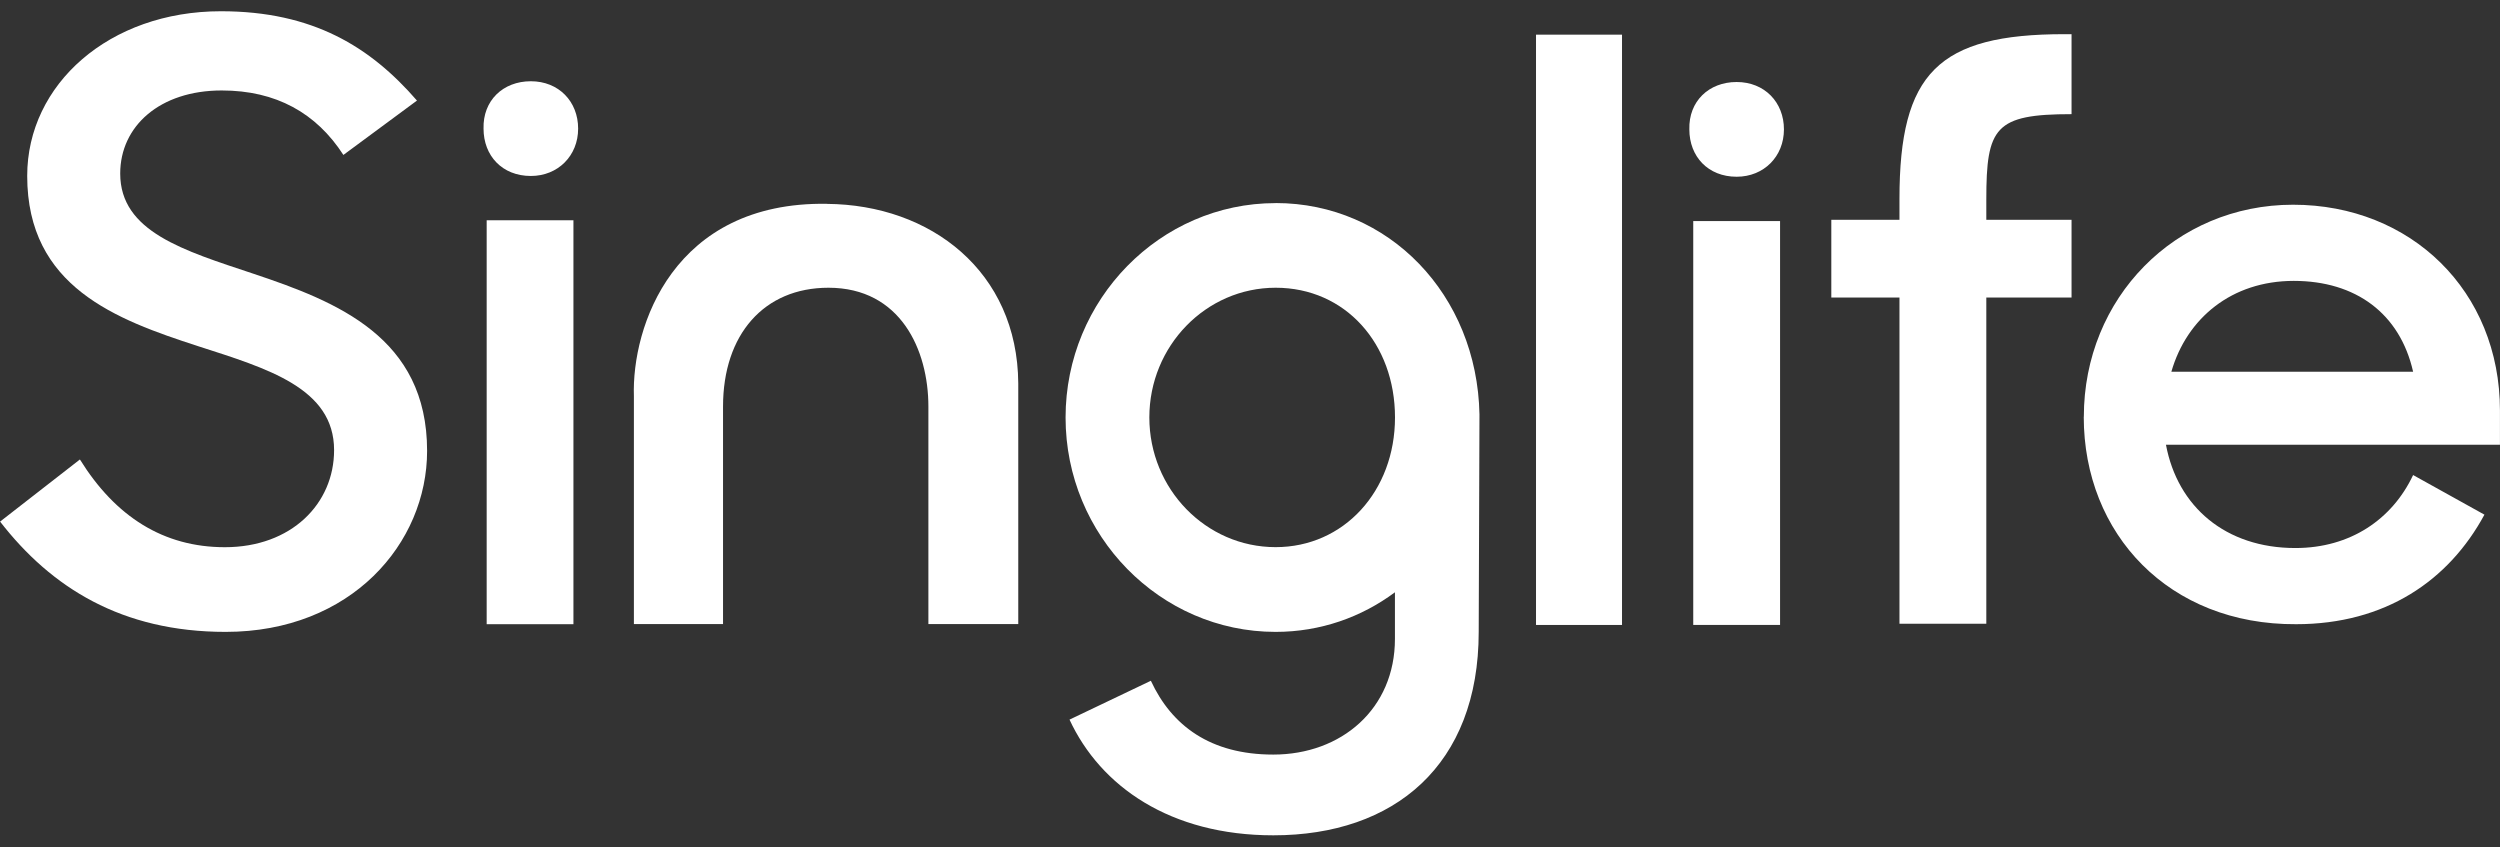 <svg width="118" height="40" viewBox="0 0 118 40" fill="none" xmlns="http://www.w3.org/2000/svg">
    <rect x="0" y="0" width="118" height="40" fill="#333333" stroke="none"/>
    <path d="M11.965 12.921C8.672 11.823 5.674 10.941 5.674 8.192C5.674 5.956 7.54 4.27 10.466 4.27C13.026 4.27 14.928 5.332 16.208 7.313L19.681 4.747C17.484 2.217 14.78 0.531 10.427 0.531C5.16 0.531 1.284 3.976 1.284 8.303C1.284 13.545 5.49 15.085 9.33 16.333C12.623 17.395 15.769 18.314 15.769 21.246C15.769 23.775 13.756 25.828 10.613 25.828C7.723 25.828 5.454 24.396 3.772 21.687L0.004 24.619C2.42 27.736 5.746 29.825 10.649 29.825C16.574 29.825 20.159 25.645 20.159 21.282C20.159 15.928 15.916 14.242 11.965 12.921Z"
          fill="white"/>
    <path d="M39.027 9.62C31.786 9.509 29.809 15.412 29.92 18.713V29.456H34.127V19.19C34.127 15.781 36.065 13.581 39.103 13.581C42.504 13.581 43.82 16.513 43.82 19.19V29.456H48.062V18.092C48.026 12.813 43.928 9.659 39.027 9.623"
          fill="white"/>
    <path d="M76.559 1.636H72.5V29.498H76.559V1.636Z" fill="white"/>
    <path d="M81.97 3.871C83.286 3.871 84.202 4.825 84.202 6.107C84.202 7.388 83.253 8.342 81.97 8.342C80.618 8.342 79.737 7.388 79.737 6.107C79.701 4.786 80.651 3.871 81.97 3.871ZM79.921 10.434H84.019V29.498H79.921V10.434Z"
          fill="white"/>
    <path d="M25.056 3.835C26.372 3.835 27.288 4.79 27.288 6.071C27.288 7.352 26.336 8.306 25.056 8.306C23.704 8.306 22.823 7.352 22.823 6.071C22.787 4.75 23.737 3.835 25.056 3.835ZM22.971 10.398H27.066V29.462H22.971V10.398Z"
          fill="white"/>
    <path d="M86.438 10.375H89.655V9.385C89.655 3.446 91.485 1.613 97.446 1.613H97.777V5.388C94.156 5.388 93.754 6.012 93.754 9.421V10.375H97.777V14.042H93.754V29.439H89.655V14.042H86.438V10.375Z"
          fill="white"/>
    <path d="M98.357 19.67C98.357 14.062 102.675 9.663 108.233 9.663C113.791 9.663 117.998 13.732 117.998 19.379V20.991H102.233C102.783 23.922 105.048 25.867 108.341 25.867C110.937 25.867 112.914 24.511 113.899 22.422L117.265 24.292C115.582 27.406 112.583 29.462 108.377 29.462C102.377 29.498 98.353 25.21 98.353 19.674M102.488 17.546H113.899C113.277 14.797 111.192 13.258 108.266 13.258C105.339 13.258 103.218 15.016 102.488 17.546Z"
          fill="white"/>
    <path d="M60.207 9.587C54.757 9.587 50.295 14.134 50.295 19.706C50.295 25.279 54.757 29.825 60.207 29.825C62.328 29.825 64.266 29.129 65.841 27.956V30.155C65.841 33.456 63.317 35.616 60.099 35.616C57.136 35.616 55.307 34.26 54.321 32.132L50.481 33.966C51.945 37.12 55.238 39.427 60.102 39.427C65.808 39.427 69.795 36.126 69.795 29.822L69.831 19.556C69.72 13.911 65.553 9.584 60.21 9.584M60.21 25.825C56.917 25.825 54.249 23.076 54.249 19.703C54.249 16.33 56.92 13.581 60.21 13.581C63.5 13.581 65.844 16.222 65.844 19.703C65.844 23.184 63.428 25.825 60.21 25.825Z"
          fill="white"/>
</svg>
